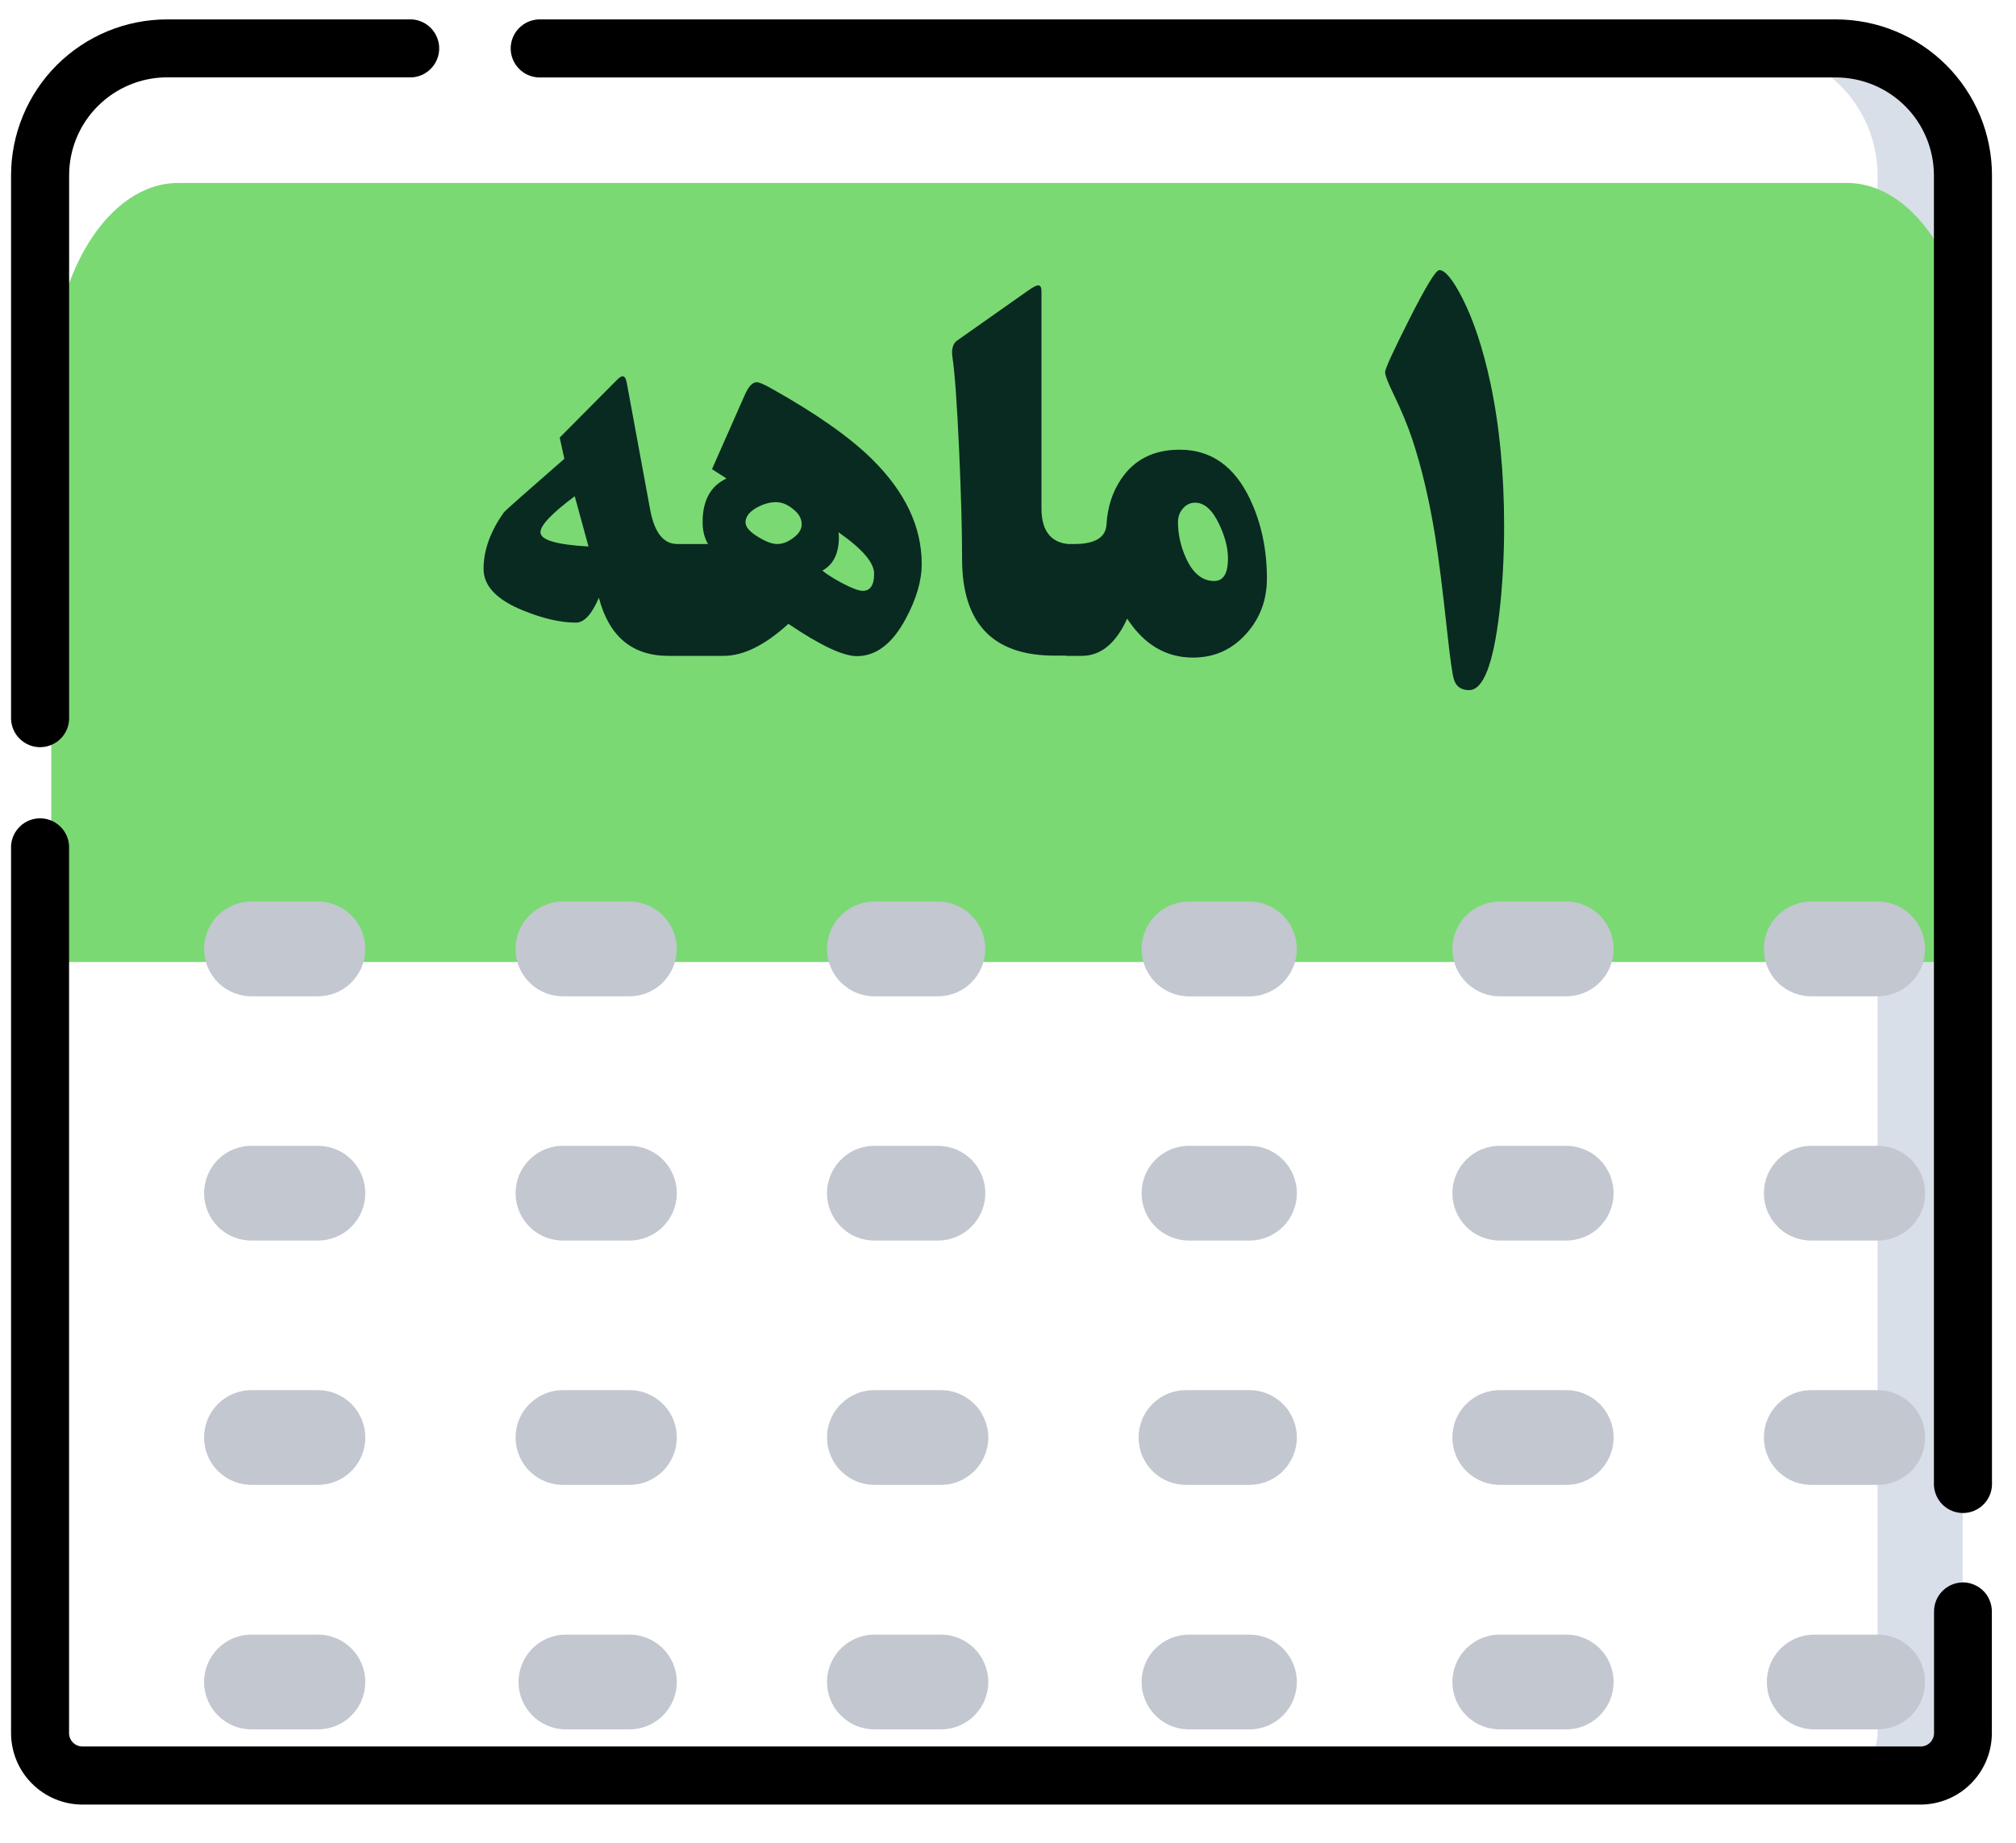 <svg width="35" height="32" viewBox="0 0 35 32" fill="none" xmlns="http://www.w3.org/2000/svg">
<g clip-path="url(#clip0_2120_640)">
<path d="M34.076 3.046V30.096C34.076 30.29 34 30.476 33.863 30.614C33.726 30.751 33.541 30.829 33.347 30.831H1.432C1.336 30.831 1.24 30.812 1.151 30.775C1.062 30.738 0.98 30.684 0.912 30.616C0.844 30.548 0.79 30.467 0.753 30.377C0.716 30.288 0.697 30.193 0.697 30.096V3.046C0.697 2.461 0.929 1.9 1.343 1.487C1.756 1.073 2.317 0.841 2.902 0.841H31.872C32.457 0.841 33.017 1.074 33.431 1.487C33.844 1.901 34.076 2.461 34.076 3.046Z" fill="white"/>
<path d="M34.074 3.046V30.096C34.074 30.193 34.055 30.288 34.018 30.378C33.981 30.467 33.927 30.548 33.859 30.616C33.791 30.684 33.71 30.738 33.62 30.776C33.531 30.812 33.436 30.831 33.339 30.831H31.861C31.958 30.832 32.053 30.813 32.143 30.776C32.232 30.739 32.313 30.685 32.381 30.617C32.449 30.548 32.504 30.467 32.541 30.378C32.578 30.289 32.597 30.194 32.597 30.097V3.046C32.596 2.461 32.364 1.901 31.951 1.487C31.538 1.074 30.978 0.841 30.393 0.841H31.871C32.456 0.841 33.017 1.073 33.43 1.487C33.843 1.9 34.076 2.461 34.076 3.046H34.074Z" fill="#D9DFE9"/>
<g filter="url(#filter0_d_2120_640)">
<path d="M34.269 4.408V14.369H0.89V4.408C0.89 2.436 1.877 0.841 3.095 0.841H32.065C33.281 0.841 34.268 2.441 34.269 4.408Z" fill="#7BD974"/>
</g>
<path d="M4.39 17.301H5.493C5.604 17.304 5.713 17.285 5.816 17.246C5.919 17.206 6.013 17.146 6.092 17.069C6.171 16.992 6.234 16.901 6.277 16.799C6.32 16.698 6.342 16.588 6.342 16.478C6.342 16.368 6.32 16.259 6.277 16.157C6.234 16.056 6.171 15.964 6.092 15.887C6.013 15.811 5.919 15.751 5.816 15.711C5.713 15.671 5.604 15.652 5.493 15.656H4.392C4.281 15.652 4.172 15.671 4.069 15.711C3.966 15.751 3.872 15.811 3.793 15.887C3.714 15.964 3.651 16.056 3.608 16.157C3.565 16.259 3.543 16.368 3.543 16.478C3.543 16.588 3.565 16.698 3.608 16.799C3.651 16.901 3.714 16.992 3.793 17.069C3.872 17.146 3.966 17.206 4.069 17.246C4.172 17.285 4.281 17.304 4.392 17.301H4.39Z" fill="#C2C7D0"/>
<path d="M9.799 17.301H10.901C11.011 17.304 11.121 17.285 11.223 17.246C11.326 17.206 11.42 17.146 11.499 17.069C11.578 16.992 11.641 16.901 11.684 16.799C11.727 16.698 11.749 16.588 11.749 16.478C11.749 16.368 11.727 16.259 11.684 16.157C11.641 16.056 11.578 15.964 11.499 15.887C11.42 15.811 11.326 15.751 11.223 15.711C11.121 15.671 11.011 15.652 10.901 15.656H9.799C9.689 15.652 9.579 15.671 9.476 15.711C9.373 15.751 9.28 15.811 9.2 15.887C9.121 15.964 9.058 16.056 9.015 16.157C8.972 16.259 8.95 16.368 8.95 16.478C8.95 16.588 8.972 16.698 9.015 16.799C9.058 16.901 9.121 16.992 9.2 17.069C9.28 17.146 9.373 17.206 9.476 17.246C9.579 17.285 9.689 17.304 9.799 17.301Z" fill="#C2C7D0"/>
<path d="M15.207 17.301H16.309C16.523 17.294 16.725 17.204 16.874 17.051C17.023 16.897 17.106 16.692 17.106 16.478C17.106 16.265 17.023 16.059 16.874 15.906C16.725 15.752 16.523 15.662 16.309 15.656H15.207C15.097 15.652 14.987 15.671 14.884 15.711C14.781 15.751 14.688 15.811 14.609 15.887C14.529 15.964 14.466 16.056 14.424 16.157C14.38 16.259 14.358 16.368 14.358 16.478C14.358 16.588 14.38 16.698 14.424 16.799C14.466 16.901 14.529 16.992 14.609 17.069C14.688 17.146 14.781 17.206 14.884 17.246C14.987 17.285 15.097 17.304 15.207 17.301Z" fill="#C2C7D0"/>
<path d="M20.616 17.302H21.718C21.931 17.295 22.134 17.205 22.283 17.052C22.431 16.898 22.515 16.693 22.515 16.479C22.515 16.265 22.431 16.06 22.283 15.906C22.134 15.753 21.931 15.663 21.718 15.657H20.616C20.402 15.663 20.2 15.753 20.051 15.906C19.902 16.06 19.819 16.265 19.819 16.479C19.819 16.693 19.902 16.898 20.051 17.052C20.2 17.205 20.402 17.295 20.616 17.302Z" fill="#C2C7D0"/>
<path d="M4.39 21.542H5.493C5.604 21.546 5.713 21.527 5.816 21.487C5.919 21.448 6.013 21.388 6.092 21.311C6.171 21.234 6.234 21.142 6.277 21.041C6.32 20.939 6.342 20.83 6.342 20.72C6.342 20.61 6.32 20.501 6.277 20.399C6.234 20.298 6.171 20.206 6.092 20.129C6.013 20.052 5.919 19.992 5.816 19.953C5.713 19.913 5.604 19.894 5.493 19.898H4.392C4.281 19.894 4.172 19.913 4.069 19.953C3.966 19.992 3.872 20.052 3.793 20.129C3.714 20.206 3.651 20.298 3.608 20.399C3.565 20.501 3.543 20.61 3.543 20.72C3.543 20.83 3.565 20.939 3.608 21.041C3.651 21.142 3.714 21.234 3.793 21.311C3.872 21.388 3.966 21.448 4.069 21.487C4.172 21.527 4.281 21.546 4.392 21.542H4.39Z" fill="#C2C7D0"/>
<path d="M9.8 21.542H10.902C11.012 21.546 11.122 21.527 11.224 21.487C11.327 21.448 11.421 21.388 11.5 21.311C11.579 21.234 11.642 21.142 11.685 21.041C11.728 20.939 11.75 20.83 11.75 20.72C11.75 20.61 11.728 20.501 11.685 20.399C11.642 20.298 11.579 20.206 11.5 20.129C11.421 20.052 11.327 19.992 11.224 19.953C11.122 19.913 11.012 19.894 10.902 19.898H9.8C9.69 19.894 9.58 19.913 9.477 19.953C9.374 19.992 9.281 20.052 9.201 20.129C9.122 20.206 9.059 20.298 9.016 20.399C8.973 20.501 8.951 20.61 8.951 20.72C8.951 20.83 8.973 20.939 9.016 21.041C9.059 21.142 9.122 21.234 9.201 21.311C9.281 21.388 9.374 21.448 9.477 21.487C9.58 21.527 9.69 21.546 9.8 21.542Z" fill="#C2C7D0"/>
<path d="M15.207 21.542H16.309C16.523 21.536 16.725 21.446 16.874 21.293C17.023 21.139 17.106 20.934 17.106 20.72C17.106 20.506 17.023 20.301 16.874 20.147C16.725 19.994 16.523 19.904 16.309 19.898H15.207C15.097 19.894 14.987 19.913 14.884 19.953C14.781 19.992 14.688 20.052 14.609 20.129C14.529 20.206 14.466 20.298 14.424 20.399C14.38 20.501 14.358 20.61 14.358 20.72C14.358 20.83 14.38 20.939 14.424 21.041C14.466 21.142 14.529 21.234 14.609 21.311C14.688 21.388 14.781 21.448 14.884 21.487C14.987 21.527 15.097 21.546 15.207 21.542Z" fill="#C2C7D0"/>
<path d="M20.616 21.542H21.718C21.931 21.536 22.134 21.446 22.283 21.293C22.431 21.139 22.515 20.934 22.515 20.72C22.515 20.506 22.431 20.301 22.283 20.147C22.134 19.994 21.931 19.904 21.718 19.898H20.616C20.402 19.904 20.2 19.994 20.051 20.147C19.902 20.301 19.819 20.506 19.819 20.72C19.819 20.934 19.902 21.139 20.051 21.293C20.2 21.446 20.402 21.536 20.616 21.542Z" fill="#C2C7D0"/>
<path d="M4.39 25.785H5.493C5.604 25.788 5.713 25.77 5.816 25.73C5.919 25.69 6.013 25.63 6.092 25.553C6.171 25.477 6.234 25.385 6.277 25.283C6.32 25.182 6.342 25.073 6.342 24.962C6.342 24.852 6.32 24.743 6.277 24.642C6.234 24.54 6.171 24.448 6.092 24.372C6.013 24.295 5.919 24.235 5.816 24.195C5.713 24.155 5.604 24.137 5.493 24.14H4.392C4.281 24.137 4.172 24.155 4.069 24.195C3.966 24.235 3.872 24.295 3.793 24.372C3.714 24.448 3.651 24.54 3.608 24.642C3.565 24.743 3.543 24.852 3.543 24.962C3.543 25.073 3.565 25.182 3.608 25.283C3.651 25.385 3.714 25.477 3.793 25.553C3.872 25.63 3.966 25.69 4.069 25.73C4.172 25.77 4.281 25.788 4.392 25.785H4.39Z" fill="#C2C7D0"/>
<path d="M9.8 25.785H10.902C11.012 25.788 11.122 25.77 11.224 25.73C11.327 25.69 11.421 25.63 11.5 25.553C11.579 25.477 11.642 25.385 11.685 25.283C11.728 25.182 11.75 25.073 11.75 24.962C11.75 24.852 11.728 24.743 11.685 24.642C11.642 24.54 11.579 24.448 11.5 24.372C11.421 24.295 11.327 24.235 11.224 24.195C11.122 24.155 11.012 24.137 10.902 24.14H9.8C9.69 24.137 9.58 24.155 9.477 24.195C9.374 24.235 9.281 24.295 9.201 24.372C9.122 24.448 9.059 24.54 9.016 24.642C8.973 24.743 8.951 24.852 8.951 24.962C8.951 25.073 8.973 25.182 9.016 25.283C9.059 25.385 9.122 25.477 9.201 25.553C9.281 25.63 9.374 25.69 9.477 25.73C9.58 25.77 9.69 25.788 9.8 25.785Z" fill="#C2C7D0"/>
<path d="M15.207 25.785H16.309C16.419 25.788 16.529 25.77 16.632 25.73C16.734 25.69 16.828 25.63 16.907 25.553C16.986 25.477 17.049 25.385 17.092 25.283C17.135 25.182 17.158 25.073 17.158 24.962C17.158 24.852 17.135 24.743 17.092 24.642C17.049 24.54 16.986 24.448 16.907 24.372C16.828 24.295 16.734 24.235 16.632 24.195C16.529 24.155 16.419 24.137 16.309 24.14H15.207C15.097 24.137 14.987 24.155 14.884 24.195C14.781 24.235 14.688 24.295 14.609 24.372C14.529 24.448 14.466 24.54 14.424 24.642C14.38 24.743 14.358 24.852 14.358 24.962C14.358 25.073 14.38 25.182 14.424 25.283C14.466 25.385 14.529 25.477 14.609 25.553C14.688 25.63 14.781 25.69 14.884 25.73C14.987 25.77 15.097 25.788 15.207 25.785Z" fill="#C2C7D0"/>
<path d="M20.616 25.785H21.718C21.931 25.778 22.134 25.689 22.283 25.535C22.431 25.381 22.515 25.176 22.515 24.962C22.515 24.749 22.431 24.543 22.283 24.39C22.134 24.236 21.931 24.147 21.718 24.14H20.616C20.506 24.137 20.396 24.155 20.293 24.195C20.19 24.235 20.096 24.295 20.017 24.372C19.938 24.448 19.875 24.54 19.832 24.642C19.789 24.743 19.767 24.852 19.767 24.962C19.767 25.073 19.789 25.182 19.832 25.283C19.875 25.385 19.938 25.477 20.017 25.553C20.096 25.63 20.19 25.69 20.293 25.73C20.396 25.77 20.506 25.788 20.616 25.785Z" fill="#C2C7D0"/>
<path d="M4.39 30.031H5.493C5.604 30.034 5.713 30.015 5.816 29.976C5.919 29.936 6.013 29.876 6.092 29.799C6.171 29.722 6.234 29.631 6.277 29.529C6.32 29.427 6.342 29.318 6.342 29.208C6.342 29.098 6.32 28.989 6.277 28.887C6.234 28.786 6.171 28.694 6.092 28.617C6.013 28.541 5.919 28.48 5.816 28.441C5.713 28.401 5.604 28.382 5.493 28.386H4.392C4.281 28.382 4.172 28.401 4.069 28.441C3.966 28.48 3.872 28.541 3.793 28.617C3.714 28.694 3.651 28.786 3.608 28.887C3.565 28.989 3.543 29.098 3.543 29.208C3.543 29.318 3.565 29.427 3.608 29.529C3.651 29.631 3.714 29.722 3.793 29.799C3.872 29.876 3.966 29.936 4.069 29.976C4.172 30.015 4.281 30.034 4.392 30.031H4.39Z" fill="#C2C7D0"/>
<path d="M9.8 30.031H10.901C11.011 30.034 11.121 30.015 11.224 29.976C11.327 29.936 11.421 29.876 11.5 29.799C11.579 29.722 11.642 29.631 11.685 29.529C11.728 29.427 11.75 29.318 11.75 29.208C11.75 29.098 11.728 28.989 11.685 28.887C11.642 28.786 11.579 28.694 11.5 28.617C11.421 28.541 11.327 28.48 11.224 28.441C11.121 28.401 11.011 28.382 10.901 28.386H9.8C9.586 28.392 9.383 28.482 9.234 28.636C9.086 28.789 9.002 28.994 9.002 29.208C9.002 29.422 9.086 29.627 9.234 29.781C9.383 29.934 9.586 30.024 9.8 30.031Z" fill="#C2C7D0"/>
<path d="M15.207 30.031H16.309C16.419 30.034 16.529 30.015 16.632 29.976C16.734 29.936 16.828 29.876 16.907 29.799C16.986 29.722 17.049 29.631 17.092 29.529C17.135 29.428 17.158 29.319 17.158 29.208C17.158 29.098 17.135 28.989 17.092 28.887C17.049 28.786 16.986 28.694 16.907 28.617C16.828 28.541 16.734 28.481 16.632 28.441C16.529 28.401 16.419 28.382 16.309 28.386H15.207C15.097 28.382 14.987 28.401 14.884 28.441C14.781 28.481 14.688 28.541 14.609 28.617C14.529 28.694 14.466 28.786 14.424 28.887C14.38 28.989 14.358 29.098 14.358 29.208C14.358 29.319 14.38 29.428 14.424 29.529C14.466 29.631 14.529 29.722 14.609 29.799C14.688 29.876 14.781 29.936 14.884 29.976C14.987 30.015 15.097 30.034 15.207 30.031Z" fill="#C2C7D0"/>
<path d="M20.616 30.031H21.718C21.931 30.024 22.134 29.934 22.283 29.781C22.431 29.627 22.515 29.422 22.515 29.208C22.515 28.994 22.431 28.789 22.283 28.635C22.134 28.482 21.931 28.392 21.718 28.386H20.616C20.402 28.392 20.2 28.482 20.051 28.635C19.902 28.789 19.819 28.994 19.819 29.208C19.819 29.422 19.902 29.627 20.051 29.781C20.2 29.934 20.402 30.024 20.616 30.031Z" fill="#C2C7D0"/>
<path d="M26.062 17.301H27.165C27.276 17.304 27.385 17.285 27.488 17.246C27.591 17.206 27.685 17.146 27.764 17.069C27.843 16.992 27.906 16.901 27.949 16.799C27.992 16.698 28.014 16.588 28.014 16.478C28.014 16.368 27.992 16.259 27.949 16.157C27.906 16.056 27.843 15.964 27.764 15.887C27.685 15.811 27.591 15.751 27.488 15.711C27.385 15.671 27.276 15.652 27.165 15.656H26.064C25.953 15.652 25.844 15.671 25.741 15.711C25.638 15.751 25.544 15.811 25.465 15.887C25.386 15.964 25.323 16.056 25.28 16.157C25.237 16.259 25.215 16.368 25.215 16.478C25.215 16.588 25.237 16.698 25.28 16.799C25.323 16.901 25.386 16.992 25.465 17.069C25.544 17.146 25.638 17.206 25.741 17.246C25.844 17.285 25.953 17.304 26.064 17.301H26.062Z" fill="#C2C7D0"/>
<path d="M31.471 17.301H32.572C32.683 17.304 32.792 17.285 32.895 17.246C32.998 17.206 33.092 17.146 33.171 17.069C33.25 16.992 33.313 16.901 33.356 16.799C33.399 16.698 33.421 16.588 33.421 16.478C33.421 16.368 33.399 16.259 33.356 16.157C33.313 16.056 33.25 15.964 33.171 15.887C33.092 15.811 32.998 15.751 32.895 15.711C32.792 15.671 32.683 15.652 32.572 15.656H31.471C31.361 15.652 31.251 15.671 31.148 15.711C31.045 15.751 30.951 15.811 30.872 15.887C30.793 15.964 30.73 16.056 30.687 16.157C30.644 16.259 30.622 16.368 30.622 16.478C30.622 16.588 30.644 16.698 30.687 16.799C30.73 16.901 30.793 16.992 30.872 17.069C30.951 17.146 31.045 17.206 31.148 17.246C31.251 17.285 31.361 17.304 31.471 17.301Z" fill="#C2C7D0"/>
<path d="M26.062 21.542H27.165C27.276 21.546 27.385 21.527 27.488 21.487C27.591 21.448 27.685 21.388 27.764 21.311C27.843 21.234 27.906 21.142 27.949 21.041C27.992 20.939 28.014 20.83 28.014 20.72C28.014 20.61 27.992 20.501 27.949 20.399C27.906 20.298 27.843 20.206 27.764 20.129C27.685 20.052 27.591 19.992 27.488 19.953C27.385 19.913 27.276 19.894 27.165 19.898H26.064C25.953 19.894 25.844 19.913 25.741 19.953C25.638 19.992 25.544 20.052 25.465 20.129C25.386 20.206 25.323 20.298 25.28 20.399C25.237 20.501 25.215 20.61 25.215 20.72C25.215 20.83 25.237 20.939 25.28 21.041C25.323 21.142 25.386 21.234 25.465 21.311C25.544 21.388 25.638 21.448 25.741 21.487C25.844 21.527 25.953 21.546 26.064 21.542H26.062Z" fill="#C2C7D0"/>
<path d="M31.471 21.542H32.573C32.683 21.546 32.793 21.527 32.896 21.487C32.999 21.448 33.092 21.388 33.172 21.311C33.251 21.234 33.314 21.142 33.357 21.041C33.4 20.939 33.422 20.83 33.422 20.72C33.422 20.61 33.4 20.501 33.357 20.399C33.314 20.298 33.251 20.206 33.172 20.129C33.092 20.052 32.999 19.992 32.896 19.953C32.793 19.913 32.683 19.894 32.573 19.898H31.471C31.361 19.894 31.251 19.913 31.148 19.953C31.046 19.992 30.952 20.052 30.873 20.129C30.794 20.206 30.731 20.298 30.688 20.399C30.645 20.501 30.623 20.61 30.623 20.72C30.623 20.83 30.645 20.939 30.688 21.041C30.731 21.142 30.794 21.234 30.873 21.311C30.952 21.388 31.046 21.448 31.148 21.487C31.251 21.527 31.361 21.546 31.471 21.542Z" fill="#C2C7D0"/>
<path d="M26.062 25.785H27.165C27.276 25.788 27.385 25.77 27.488 25.73C27.591 25.69 27.685 25.63 27.764 25.553C27.843 25.477 27.906 25.385 27.949 25.283C27.992 25.182 28.014 25.073 28.014 24.962C28.014 24.852 27.992 24.743 27.949 24.642C27.906 24.54 27.843 24.448 27.764 24.372C27.685 24.295 27.591 24.235 27.488 24.195C27.385 24.155 27.276 24.137 27.165 24.14H26.064C25.953 24.137 25.844 24.155 25.741 24.195C25.638 24.235 25.544 24.295 25.465 24.372C25.386 24.448 25.323 24.54 25.28 24.642C25.237 24.743 25.215 24.852 25.215 24.962C25.215 25.073 25.237 25.182 25.28 25.283C25.323 25.385 25.386 25.477 25.465 25.553C25.544 25.63 25.638 25.69 25.741 25.73C25.844 25.77 25.953 25.788 26.064 25.785H26.062Z" fill="#C2C7D0"/>
<path d="M31.471 25.785H32.573C32.683 25.788 32.793 25.77 32.896 25.73C32.999 25.69 33.092 25.63 33.172 25.553C33.251 25.477 33.314 25.385 33.357 25.283C33.4 25.182 33.422 25.073 33.422 24.962C33.422 24.852 33.4 24.743 33.357 24.642C33.314 24.54 33.251 24.448 33.172 24.372C33.092 24.295 32.999 24.235 32.896 24.195C32.793 24.155 32.683 24.137 32.573 24.14H31.471C31.361 24.137 31.251 24.155 31.148 24.195C31.046 24.235 30.952 24.295 30.873 24.372C30.794 24.448 30.731 24.54 30.688 24.642C30.645 24.743 30.623 24.852 30.623 24.962C30.623 25.073 30.645 25.182 30.688 25.283C30.731 25.385 30.794 25.477 30.873 25.553C30.952 25.63 31.046 25.69 31.148 25.73C31.251 25.77 31.361 25.788 31.471 25.785Z" fill="#C2C7D0"/>
<path d="M26.062 30.031H27.165C27.276 30.034 27.385 30.015 27.488 29.976C27.591 29.936 27.685 29.876 27.764 29.799C27.843 29.722 27.906 29.631 27.949 29.529C27.992 29.427 28.014 29.318 28.014 29.208C28.014 29.098 27.992 28.989 27.949 28.887C27.906 28.786 27.843 28.694 27.764 28.617C27.685 28.541 27.591 28.48 27.488 28.441C27.385 28.401 27.276 28.382 27.165 28.386H26.064C25.953 28.382 25.844 28.401 25.741 28.441C25.638 28.48 25.544 28.541 25.465 28.617C25.386 28.694 25.323 28.786 25.28 28.887C25.237 28.989 25.215 29.098 25.215 29.208C25.215 29.318 25.237 29.427 25.28 29.529C25.323 29.631 25.386 29.722 25.465 29.799C25.544 29.876 25.638 29.936 25.741 29.976C25.844 30.015 25.953 30.034 26.064 30.031H26.062Z" fill="#C2C7D0"/>
<path d="M31.471 30.031H32.573C32.683 30.034 32.793 30.015 32.895 29.976C32.998 29.936 33.092 29.876 33.171 29.799C33.25 29.722 33.313 29.631 33.356 29.529C33.399 29.427 33.421 29.318 33.421 29.208C33.421 29.098 33.399 28.989 33.356 28.887C33.313 28.786 33.25 28.694 33.171 28.617C33.092 28.541 32.998 28.48 32.895 28.441C32.793 28.401 32.683 28.382 32.573 28.386H31.471C31.257 28.392 31.055 28.482 30.906 28.636C30.757 28.789 30.674 28.994 30.674 29.208C30.674 29.422 30.757 29.627 30.906 29.781C31.055 29.934 31.257 30.024 31.471 30.031Z" fill="#C2C7D0"/>
<path d="M7.156 0.337H2.902C2.546 0.337 2.194 0.407 1.865 0.543C1.536 0.679 1.238 0.879 0.986 1.13C0.734 1.382 0.535 1.68 0.399 2.009C0.262 2.338 0.192 2.69 0.192 3.046L0.192 12.491C0.198 12.621 0.253 12.744 0.347 12.834C0.441 12.924 0.566 12.975 0.696 12.975C0.826 12.975 0.952 12.924 1.046 12.834C1.14 12.744 1.195 12.621 1.2 12.491V3.046C1.2 2.594 1.379 2.161 1.699 1.842C2.018 1.523 2.451 1.343 2.903 1.343H7.156C7.283 1.335 7.402 1.278 7.489 1.184C7.576 1.091 7.625 0.968 7.625 0.84C7.625 0.713 7.576 0.59 7.489 0.496C7.402 0.403 7.283 0.346 7.156 0.337Z" fill="black"/>
<path d="M31.872 0.337H9.35C9.22 0.343 9.097 0.398 9.007 0.492C8.917 0.586 8.866 0.711 8.866 0.841C8.866 0.971 8.917 1.097 9.007 1.19C9.097 1.284 9.22 1.34 9.35 1.345H31.873C32.324 1.345 32.757 1.524 33.077 1.844C33.396 2.163 33.575 2.596 33.575 3.047V25.79C33.581 25.92 33.636 26.043 33.73 26.133C33.824 26.223 33.949 26.274 34.079 26.274C34.209 26.274 34.334 26.223 34.428 26.133C34.522 26.043 34.578 25.92 34.583 25.79V3.046C34.583 2.69 34.513 2.338 34.377 2.009C34.24 1.68 34.041 1.382 33.789 1.13C33.538 0.879 33.239 0.679 32.91 0.543C32.582 0.407 32.229 0.337 31.873 0.337H31.872Z" fill="black"/>
<path d="M34.08 27.479C33.947 27.479 33.819 27.532 33.724 27.627C33.63 27.721 33.577 27.849 33.577 27.983V30.096C33.577 30.158 33.552 30.217 33.509 30.26C33.465 30.304 33.406 30.328 33.345 30.328H1.431C1.37 30.328 1.311 30.304 1.267 30.26C1.224 30.217 1.199 30.158 1.199 30.096V14.686C1.192 14.557 1.136 14.437 1.042 14.348C0.949 14.26 0.825 14.21 0.696 14.21C0.567 14.21 0.443 14.26 0.35 14.348C0.256 14.437 0.2 14.557 0.192 14.686L0.192 30.098C0.193 30.426 0.323 30.741 0.556 30.973C0.788 31.206 1.103 31.336 1.431 31.337H33.342C33.67 31.336 33.985 31.206 34.217 30.973C34.449 30.741 34.58 30.426 34.581 30.098V27.982C34.581 27.916 34.567 27.85 34.542 27.789C34.517 27.728 34.48 27.672 34.433 27.626C34.386 27.579 34.33 27.542 34.269 27.517C34.208 27.491 34.142 27.478 34.076 27.478L34.08 27.479Z" fill="black"/>
<path d="M12.04 11.389H11.604C10.976 11.389 10.574 11.053 10.397 10.38C10.274 10.668 10.142 10.812 9.999 10.812C9.734 10.812 9.429 10.742 9.084 10.602C8.625 10.417 8.395 10.176 8.395 9.879C8.395 9.557 8.512 9.23 8.746 8.9C8.766 8.871 9.117 8.56 9.798 7.967L9.717 7.599L10.714 6.594C10.754 6.554 10.787 6.534 10.812 6.534C10.844 6.534 10.866 6.571 10.881 6.645L11.287 8.848C11.361 9.248 11.518 9.447 11.758 9.447H12.04V11.389ZM10.217 9.49L9.978 8.617C9.581 8.914 9.383 9.122 9.383 9.242C9.383 9.376 9.661 9.459 10.217 9.49ZM16.002 9.794C16.002 10.085 15.909 10.403 15.723 10.748C15.492 11.178 15.21 11.394 14.876 11.394C14.637 11.394 14.24 11.207 13.687 10.833C13.282 11.204 12.907 11.389 12.562 11.389H11.792V9.447H12.292C12.23 9.342 12.198 9.215 12.198 9.066C12.198 8.69 12.337 8.438 12.613 8.309L12.361 8.147L12.934 6.85C12.997 6.708 13.065 6.637 13.139 6.637C13.179 6.637 13.265 6.674 13.396 6.748C14.169 7.181 14.749 7.589 15.137 7.971C15.713 8.539 16.002 9.146 16.002 9.794ZM15.176 9.961C15.176 9.77 14.969 9.53 14.556 9.242C14.561 9.268 14.564 9.296 14.564 9.327C14.564 9.61 14.469 9.804 14.277 9.909C14.354 9.972 14.467 10.043 14.615 10.123C14.787 10.214 14.908 10.26 14.979 10.26C15.11 10.26 15.176 10.16 15.176 9.961ZM13.918 9.105C13.918 9.005 13.868 8.917 13.768 8.84C13.671 8.76 13.573 8.72 13.473 8.72C13.365 8.72 13.254 8.751 13.139 8.814C13.008 8.888 12.943 8.974 12.943 9.071C12.943 9.151 13.015 9.235 13.161 9.323C13.295 9.406 13.406 9.447 13.495 9.447C13.586 9.447 13.678 9.412 13.773 9.34C13.87 9.269 13.918 9.191 13.918 9.105ZM18.769 11.385H18.307C17.238 11.385 16.703 10.826 16.703 9.708C16.703 9.232 16.686 8.606 16.652 7.83C16.615 7.012 16.576 6.47 16.536 6.204C16.516 6.073 16.539 5.979 16.605 5.922L17.85 5.045C17.935 4.985 17.994 4.955 18.025 4.955C18.062 4.955 18.081 4.989 18.081 5.058V8.827C18.081 9.243 18.265 9.452 18.633 9.452H18.769V11.385ZM21.995 10.046C21.995 10.42 21.875 10.739 21.636 11.005C21.39 11.281 21.082 11.419 20.712 11.419C20.244 11.419 19.863 11.194 19.569 10.743C19.373 11.174 19.11 11.389 18.782 11.389H18.509V9.447H18.65C19.009 9.447 19.196 9.335 19.21 9.109C19.227 8.81 19.311 8.547 19.462 8.322C19.691 7.98 20.03 7.809 20.481 7.809C21.023 7.809 21.429 8.094 21.7 8.664C21.897 9.078 21.995 9.539 21.995 10.046ZM21.319 9.7C21.319 9.517 21.269 9.32 21.169 9.109C21.05 8.855 20.91 8.729 20.75 8.729C20.665 8.729 20.593 8.763 20.536 8.831C20.479 8.897 20.451 8.974 20.451 9.062C20.451 9.279 20.498 9.49 20.592 9.695C20.712 9.958 20.874 10.089 21.08 10.089C21.239 10.089 21.319 9.959 21.319 9.7Z" fill="#082A20"/>
<path d="M26.113 9.135C26.113 9.674 26.085 10.183 26.028 10.662C25.922 11.543 25.748 11.984 25.506 11.984C25.372 11.984 25.285 11.926 25.245 11.809C25.216 11.726 25.178 11.459 25.129 11.009C25.047 10.247 24.975 9.68 24.915 9.306C24.813 8.676 24.681 8.12 24.522 7.638C24.436 7.381 24.326 7.116 24.192 6.842C24.095 6.642 24.047 6.515 24.047 6.461C24.047 6.404 24.187 6.099 24.466 5.546C24.754 4.975 24.928 4.69 24.988 4.69C25.088 4.69 25.221 4.851 25.386 5.173C25.583 5.558 25.745 6.049 25.874 6.645C26.033 7.392 26.113 8.222 26.113 9.135Z" fill="#082A20"/>
</g>
<defs>
<filter id="filter0_d_2120_640" x="-1.447" y="0.841" width="38.052" height="18.201" filterUnits="userSpaceOnUse" color-interpolation-filters="sRGB">
<feFlood flood-opacity="0" result="BackgroundImageFix"/>
<feColorMatrix in="SourceAlpha" type="matrix" values="0 0 0 0 0 0 0 0 0 0 0 0 0 0 0 0 0 0 127 0" result="hardAlpha"/>
<feOffset dy="2.336"/>
<feGaussianBlur stdDeviation="1.168"/>
<feComposite in2="hardAlpha" operator="out"/>
<feColorMatrix type="matrix" values="0 0 0 0 0 0 0 0 0 0 0 0 0 0 0 0 0 0 0.25 0"/>
<feBlend mode="normal" in2="BackgroundImageFix" result="effect1_dropShadow_2120_640"/>
<feBlend mode="normal" in="SourceGraphic" in2="effect1_dropShadow_2120_640" result="shape"/>
</filter>
<clipPath id="clip0_2120_640">
<rect width="34.39" height="31.084" fill="white" transform="translate(0.191 0.252)"/>
</clipPath>
</defs>
</svg>
